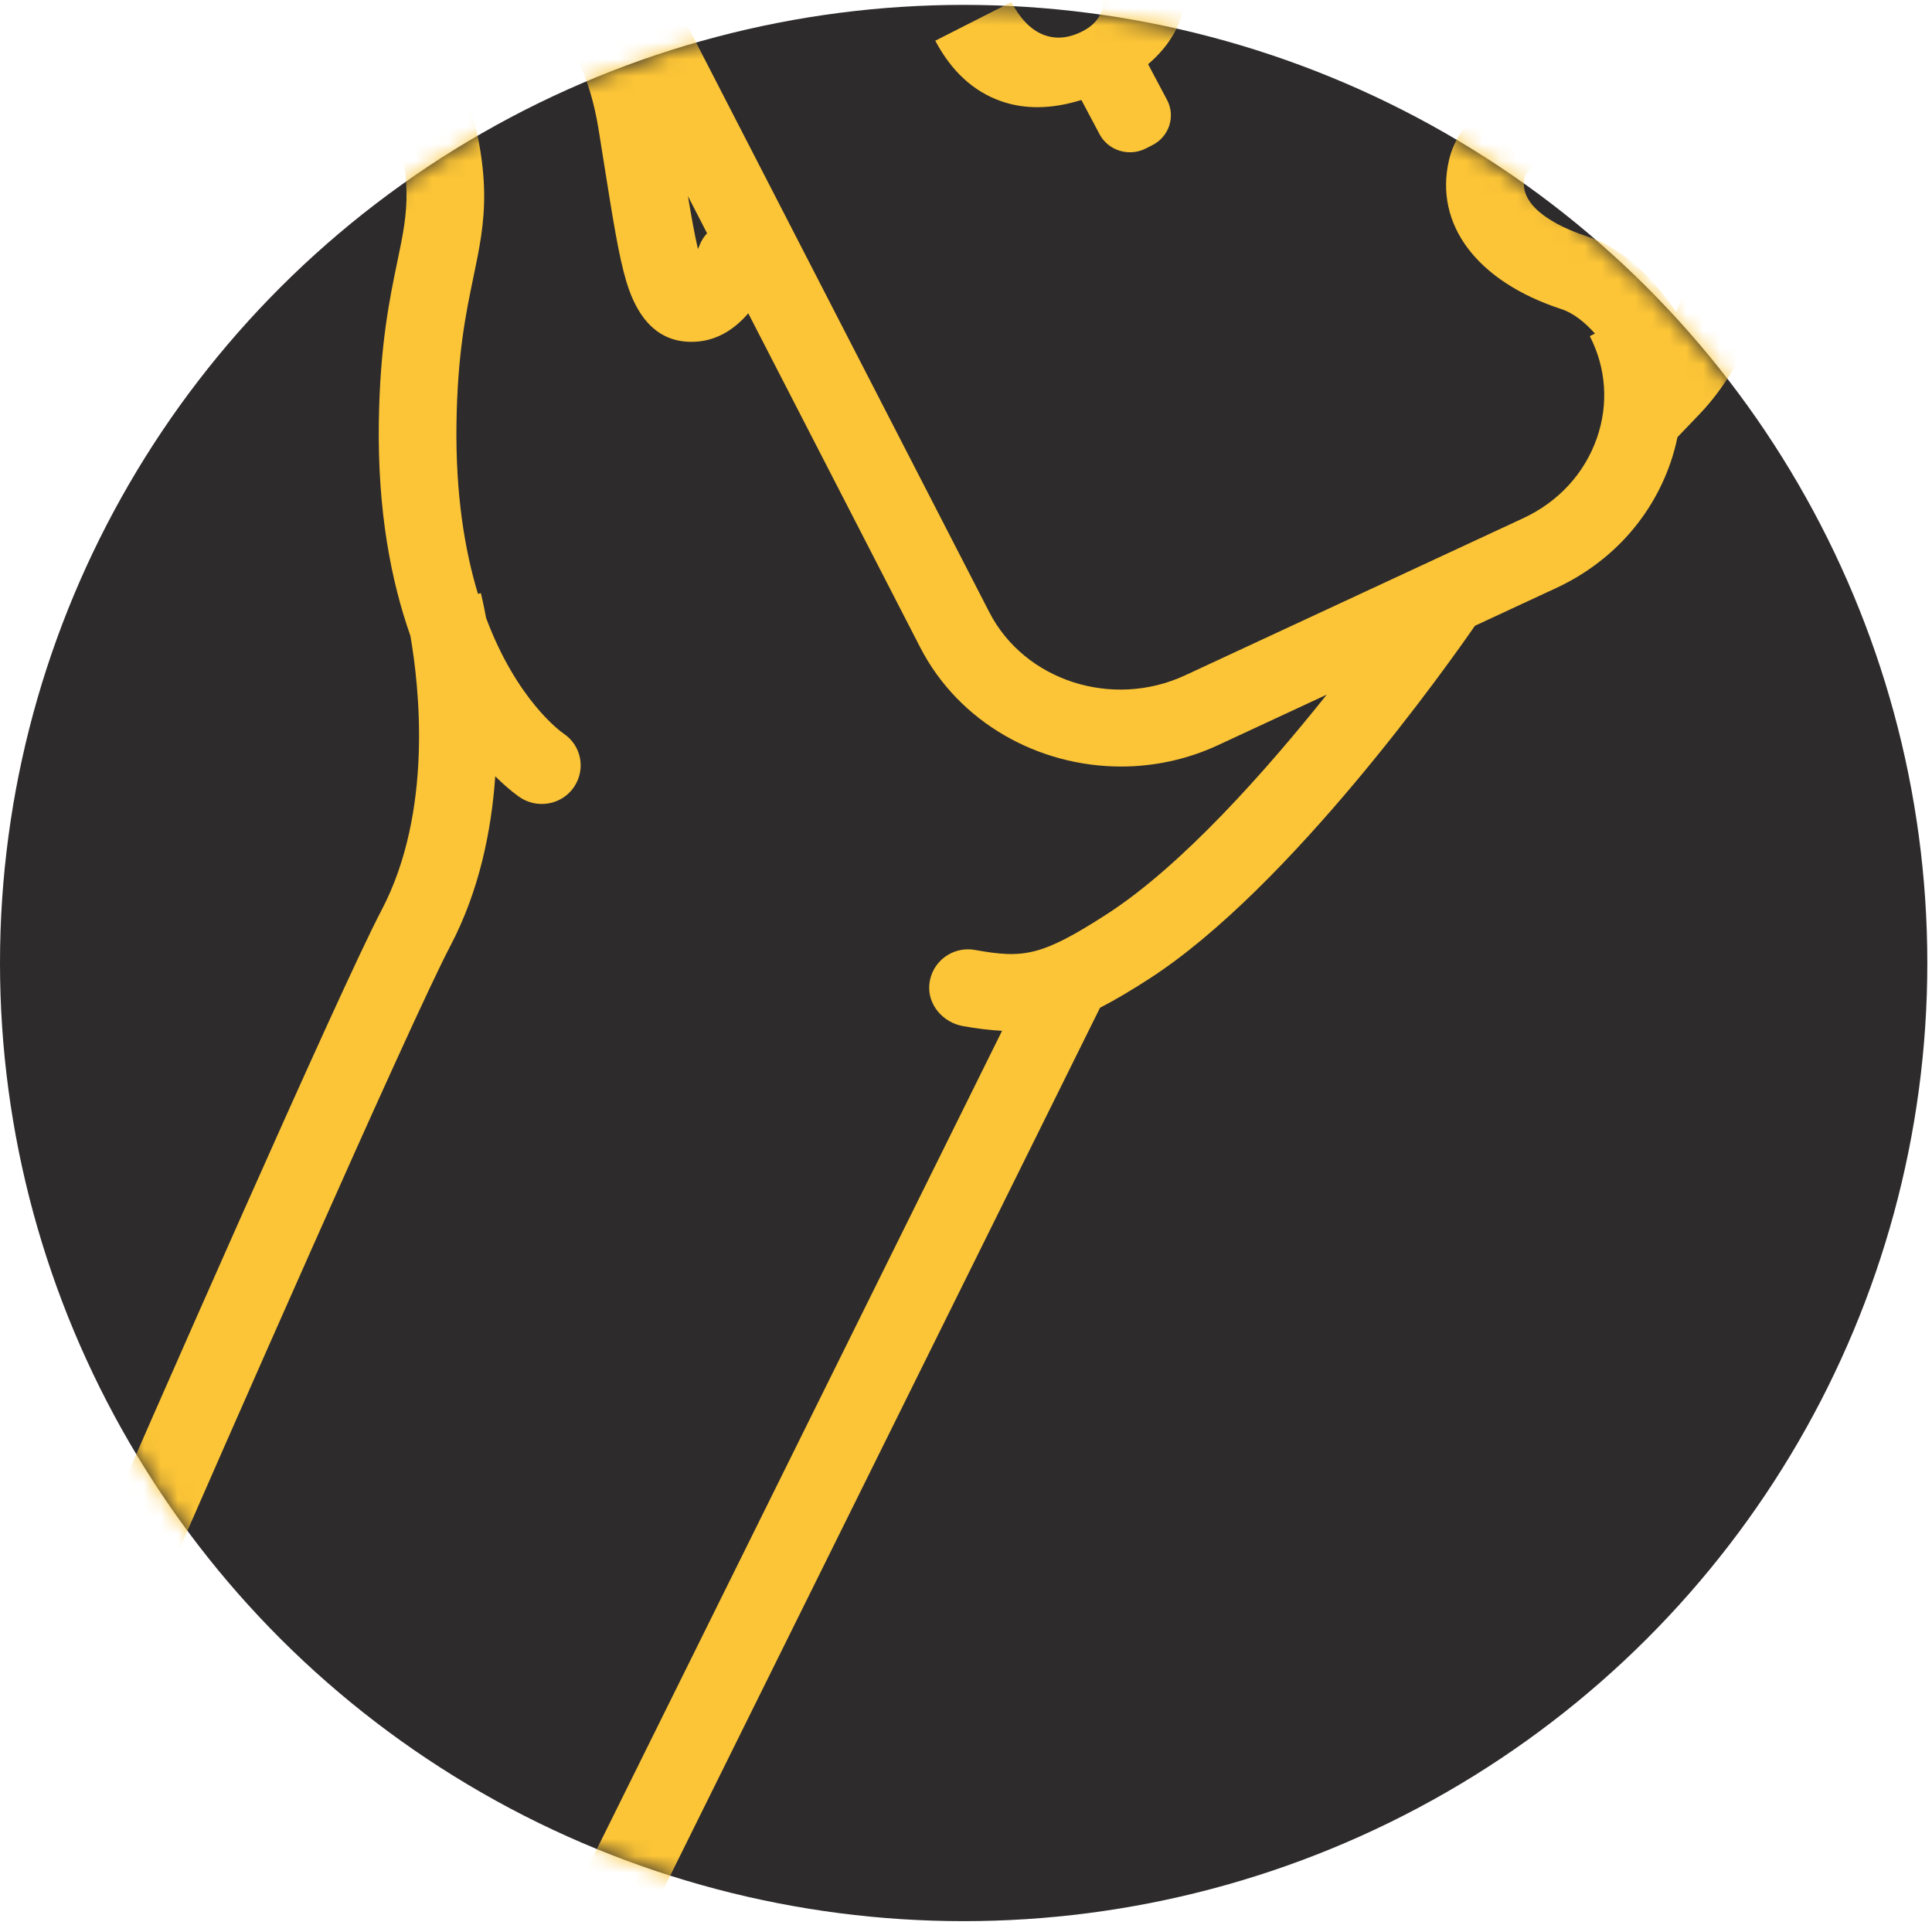 <svg width="114" height="114" viewBox="0 0 114 114" fill="none" xmlns="http://www.w3.org/2000/svg">
<ellipse cx="56.862" cy="56.824" rx="56.862" ry="56.536" fill="#2D2B2C"/>
<mask id="mask0_4764_935" style="mask-type:alpha" maskUnits="userSpaceOnUse" x="0" y="0" width="114" height="114">
<ellipse cx="56.862" cy="56.824" rx="56.862" ry="56.536" fill="white"/>
</mask>
<g mask="url(#mask0_4764_935)">
<path fill-rule="evenodd" clip-rule="evenodd" d="M98.896 18.406C97.692 16.616 95.92 14.687 93.57 13.921C92.607 13.607 89.504 12.431 89.966 10.466C90.054 10.092 90.784 9.408 92.073 9.127C92.304 9.076 92.692 9.014 93.186 9.014C94.509 9.014 96.592 9.466 98.446 11.827C100.225 14.092 99.756 16.561 98.896 18.406M94.234 25.827C93.51 27.922 91.965 29.608 89.881 30.577L69.927 39.85C65.64 41.842 60.459 40.172 58.377 36.127L27.26 -24.33C26.297 -26.2 26.146 -28.327 26.835 -30.321C27.558 -32.416 29.104 -34.103 31.187 -35.071L51.142 -44.343C55.429 -46.336 60.61 -44.666 62.692 -40.621L74.55 -17.582C73.533 -16.728 72.826 -15.637 72.519 -14.413C72.071 -12.627 72.343 -10.831 73.285 -9.354C74.02 -8.202 75.517 -6.706 78.481 -6.117C79.394 -5.935 80.083 -5.697 80.594 -5.466C80.355 -5.087 80.141 -4.686 79.966 -4.254C78.85 -1.513 78.617 2.254 83.839 4.636C85.355 5.328 86.651 5.887 87.613 6.294C86.541 7.144 85.786 8.231 85.504 9.432C84.608 13.24 87.151 16.616 92.139 18.242C92.849 18.474 93.517 19.018 94.113 19.682L93.809 19.835C94.772 21.706 94.923 23.834 94.234 25.827M41.266 14.502C41.245 14.56 41.217 14.625 41.183 14.696C40.995 13.89 40.797 12.796 40.593 11.573L41.721 13.764C41.528 13.973 41.372 14.22 41.266 14.502M77.659 -28.67C79.657 -31.518 80.552 -31.129 81.342 -30.784C82.862 -30.121 82.413 -28.582 82.239 -28.126C81.168 -25.316 79.356 -21.826 78.415 -20.072L75.68 -25.384C76.09 -26.181 76.764 -27.395 77.659 -28.67M93.258 -7.595C90.062 -9.067 86.949 -9.386 84.4 -8.484C83.451 -9.215 81.873 -10.082 79.381 -10.577C78.293 -10.794 77.524 -11.212 77.156 -11.788C76.816 -12.321 76.865 -12.912 76.965 -13.313C77.026 -13.555 77.234 -14.018 77.953 -14.412C78.992 -14.981 81.588 -15.659 87.309 -13.793C91.379 -12.466 92.809 -9.798 93.258 -7.595M92.626 4.469C92.224 3.764 91.626 3.047 90.756 2.677L90.215 2.449C89.27 2.052 87.689 1.387 85.752 0.503C83.964 -0.313 83.518 -0.84 84.214 -2.55C84.544 -3.361 85.1 -3.898 85.915 -4.192C87.458 -4.751 89.685 -4.362 92.025 -3.128C95.864 -1.104 97.284 1.597 96.275 4.911C95.094 4.544 93.866 4.391 92.626 4.469M102.06 9.03C101.525 8.348 100.943 7.738 100.326 7.201C102.041 2.815 101.179 -1.283 97.972 -4.432C98.369 -8.568 96.901 -15.453 88.739 -18.115C86.745 -18.765 84.912 -19.192 83.237 -19.404C84.261 -21.378 85.614 -24.125 86.525 -26.516C87.846 -29.982 86.442 -33.529 83.185 -34.949C78.051 -37.188 74.925 -32.733 73.899 -31.269C73.647 -30.912 73.413 -30.559 73.193 -30.216L66.772 -42.691C63.58 -48.893 55.697 -51.483 49.2 -48.464L29.245 -39.191C26.026 -37.695 23.63 -35.069 22.5 -31.796C21.405 -28.626 21.646 -25.239 23.179 -22.26L32.61 -3.938C32.028 -4.202 31.401 -4.434 30.721 -4.625C27.661 -5.483 25 -5.036 23.42 -3.398C21.597 -1.508 21.4 1.484 22.819 5.751C24.445 10.642 24.091 12.341 23.448 15.425C22.989 17.628 22.418 20.37 22.353 24.924C22.278 30.17 23.081 34.302 24.214 37.51C24.742 40.539 25.566 47.901 22.509 53.715C20.035 58.418 8.645 84.405 5.292 92.076C4.789 93.23 5.324 94.566 6.486 95.066V95.066C7.647 95.564 8.993 95.038 9.497 93.887C12.816 86.295 24.199 60.33 26.571 55.82C28.273 52.581 28.997 49.039 29.223 45.806C30.032 46.608 30.605 46.999 30.692 47.056C31.083 47.314 31.527 47.438 31.966 47.438C32.709 47.438 33.439 47.083 33.878 46.425C34.578 45.379 34.301 43.975 33.247 43.28C33.078 43.163 30.492 41.303 28.682 36.461C28.527 35.618 28.398 35.093 28.374 34.998L28.203 35.041C27.417 32.449 26.875 29.146 26.935 24.988C26.994 20.867 27.495 18.465 27.936 16.346C28.631 13.008 29.18 10.371 27.17 4.325C26.186 1.364 26.451 0.036 26.729 -0.252C27.015 -0.548 28.12 -0.627 29.474 -0.247C30.908 0.155 34.266 1.097 35.324 7.657C35.439 8.379 35.547 9.057 35.648 9.694C36.166 12.948 36.508 15.098 36.954 16.598C37.654 18.953 38.934 20.155 40.756 20.17C42.263 20.191 43.375 19.393 44.153 18.488L54.296 38.197C56.584 42.641 61.279 45.231 66.149 45.23C68.074 45.23 70.028 44.825 71.87 43.97L78.284 40.989C74.681 45.507 69.745 51.079 65.317 53.937C61.448 56.434 60.386 56.568 57.529 56.052C56.217 55.815 54.96 56.741 54.836 58.091C54.727 59.288 55.641 60.339 56.833 60.549C57.666 60.696 58.418 60.789 59.128 60.824L34.105 111.354L38.217 113.36L64.908 59.463C65.781 59.016 66.731 58.45 67.815 57.751C76.144 52.375 85.481 39.164 87.03 36.925L91.824 34.697C95.043 33.201 97.438 30.575 98.569 27.302C98.741 26.804 98.876 26.301 98.982 25.795L100.321 24.395C102.943 21.654 106.681 14.914 102.06 9.03" fill="#FCC537"/>
<path fill-rule="evenodd" clip-rule="evenodd" d="M67.591 -5.455C66.957 -5.927 66.249 -6.263 65.468 -6.462C64.686 -6.66 63.831 -6.758 62.902 -6.755C61.974 -6.752 61.005 -6.712 59.997 -6.636C58.989 -6.56 58.199 -6.616 57.625 -6.804C57.052 -6.993 56.595 -7.409 56.253 -8.052C55.917 -8.687 55.815 -9.266 55.948 -9.792C56.081 -10.317 56.44 -10.729 57.026 -11.027C57.683 -11.36 58.319 -11.374 58.932 -11.068C59.545 -10.761 60.092 -10.157 60.572 -9.253L65.073 -11.54C64.198 -13.192 63.011 -14.318 61.513 -14.92C60.312 -15.403 59.03 -15.495 57.667 -15.211L56.84 -16.77C56.329 -17.733 55.106 -18.112 54.121 -17.612L53.718 -17.407C52.734 -16.907 52.346 -15.709 52.857 -14.746L53.629 -13.292C52.509 -12.405 51.739 -11.373 51.33 -10.193C50.823 -8.727 50.958 -7.26 51.737 -5.791C52.203 -4.913 52.741 -4.238 53.353 -3.765C53.964 -3.292 54.661 -2.957 55.443 -2.758C56.225 -2.559 57.079 -2.469 58.005 -2.487C58.931 -2.505 59.921 -2.562 60.975 -2.656C62.03 -2.751 62.835 -2.691 63.388 -2.476C63.942 -2.26 64.401 -1.809 64.765 -1.123C65.093 -0.506 65.176 0.067 65.017 0.595C64.857 1.122 64.476 1.54 63.871 1.847C63.046 2.266 62.272 2.332 61.548 2.042C60.826 1.753 60.202 1.113 59.676 0.122L55.187 2.403C56.142 4.202 57.428 5.388 59.045 5.962C60.468 6.467 62.056 6.445 63.809 5.899L64.882 7.923C65.393 8.886 66.617 9.265 67.601 8.765L68.004 8.56C68.989 8.06 69.376 6.863 68.865 5.899L67.745 3.788C68.716 2.959 69.376 2.01 69.724 0.942C70.19 -0.487 70.029 -1.944 69.24 -3.43C68.775 -4.308 68.225 -4.982 67.591 -5.455" fill="#FCC537"/>
</g>
</svg>
